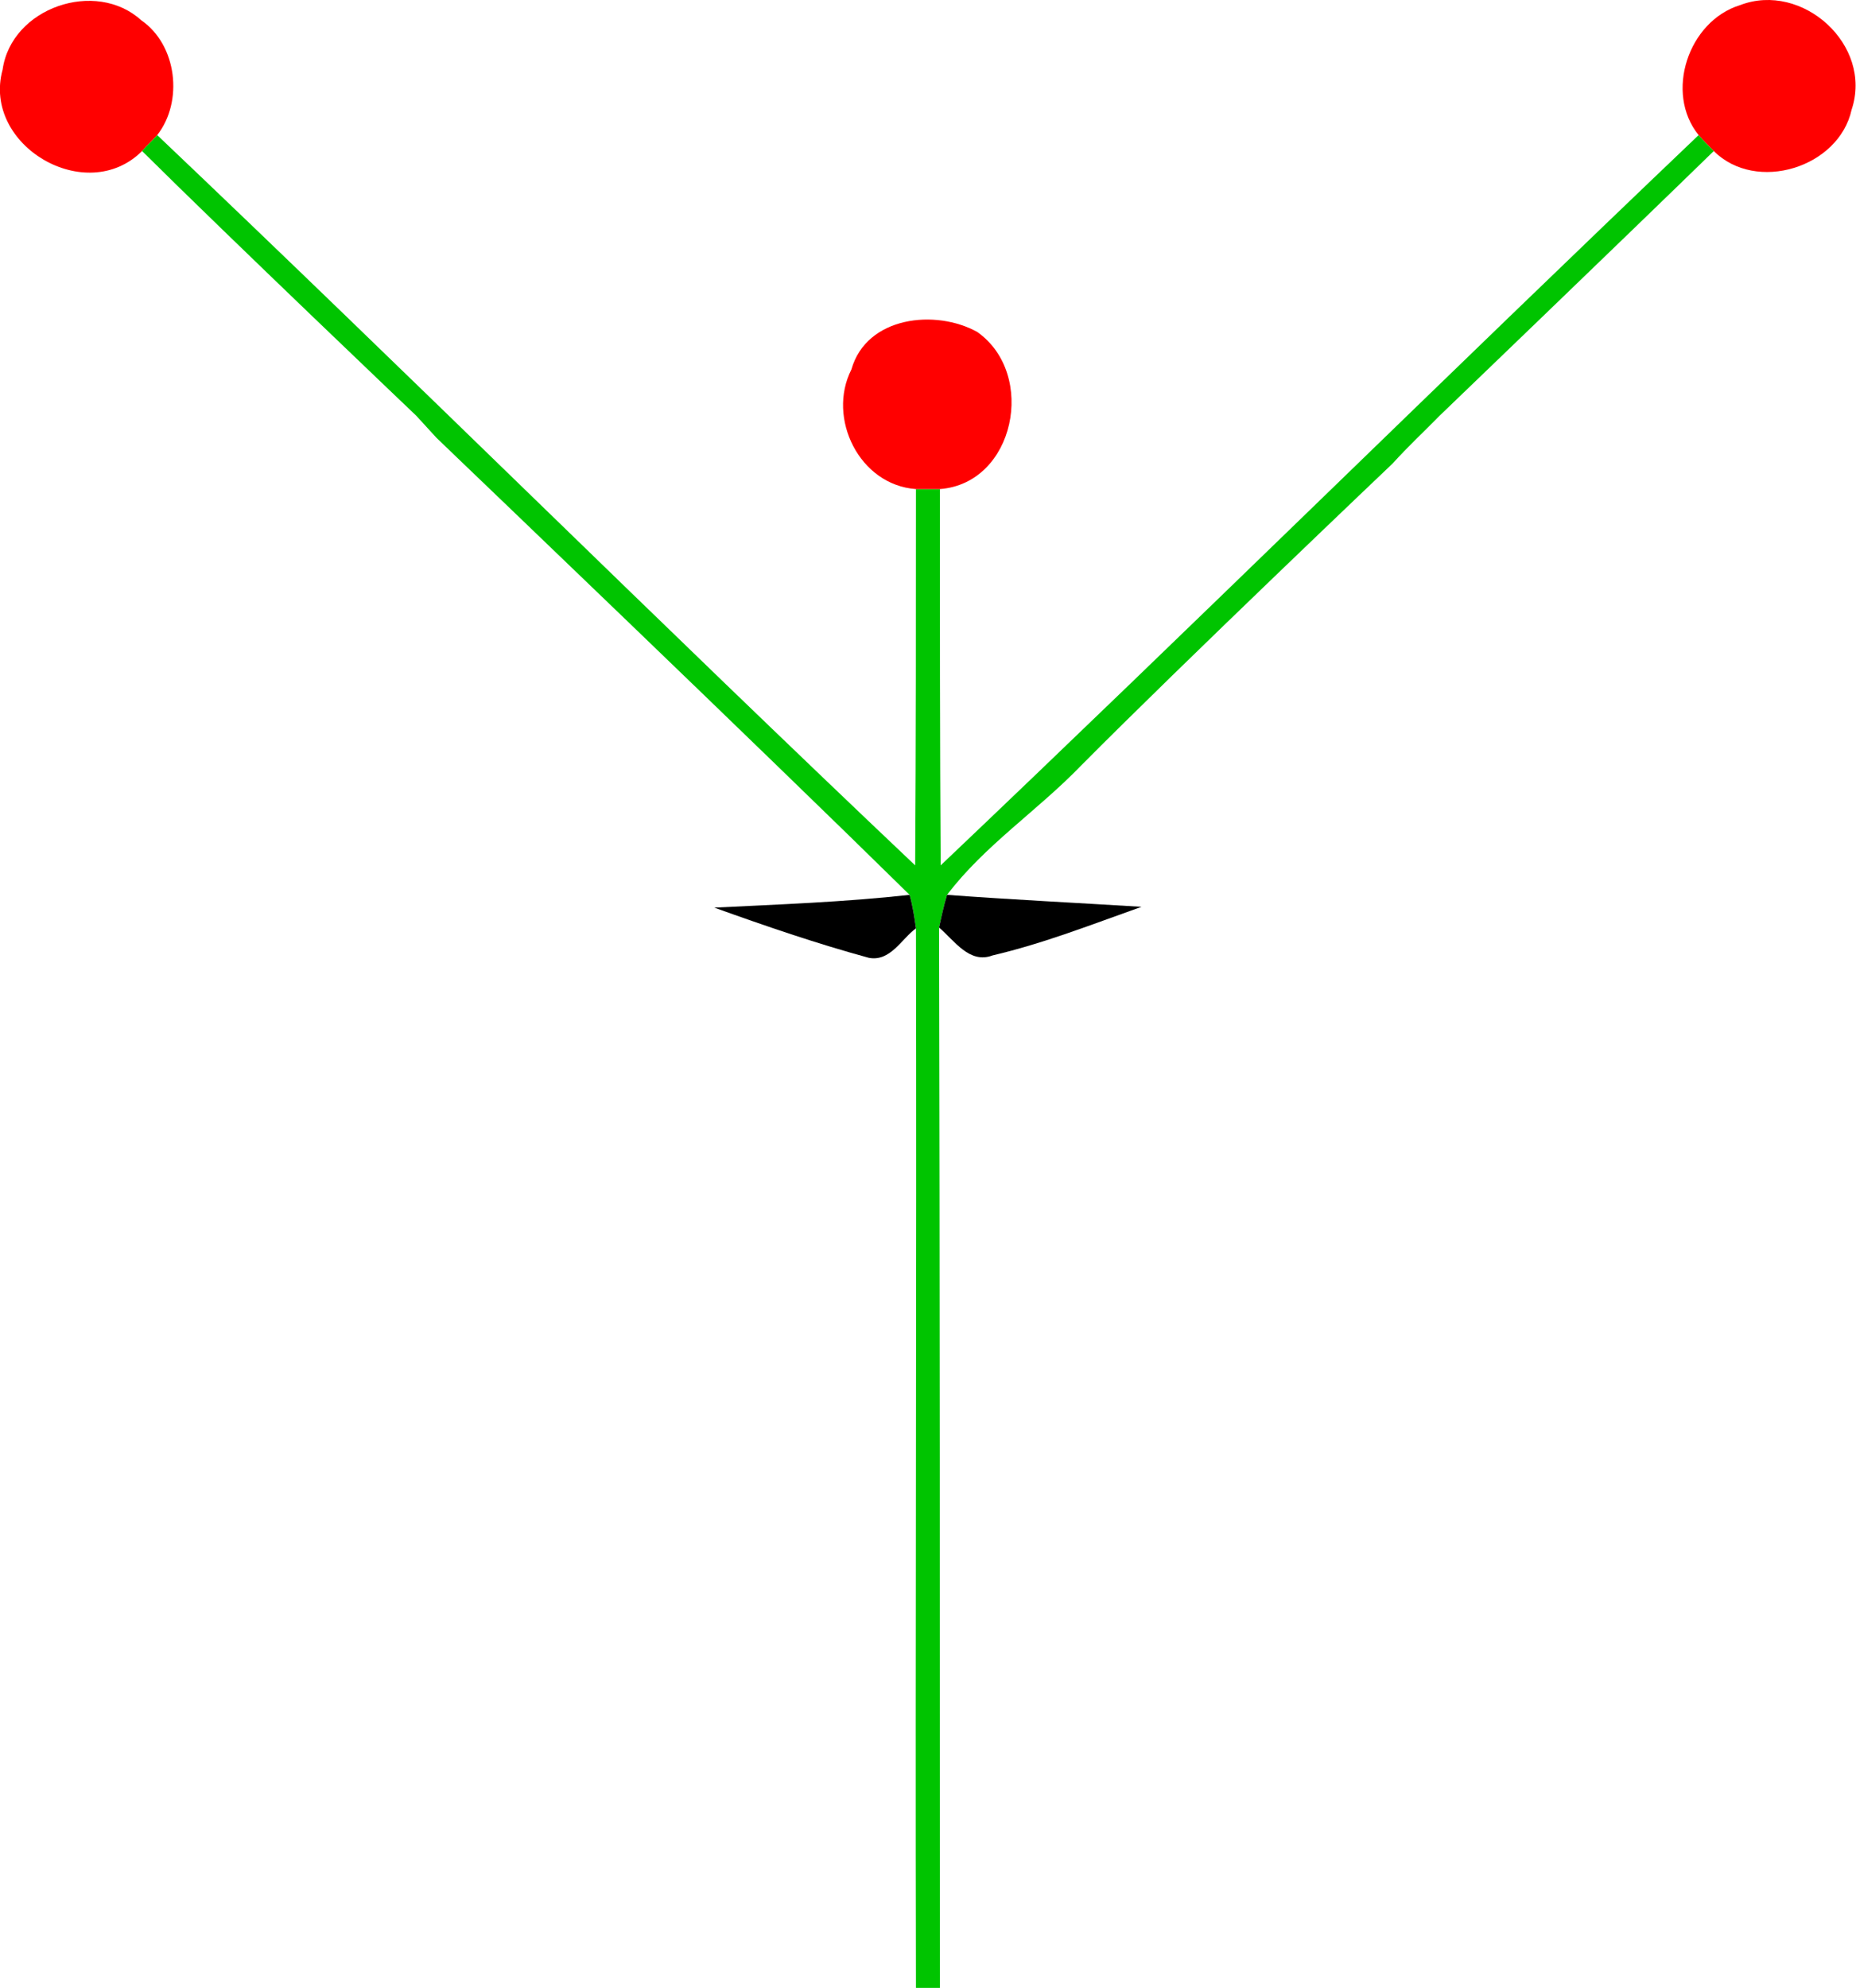 <?xml version="1.0" encoding="UTF-8" standalone="no"?>
<!-- Created with Inkscape (http://www.inkscape.org/) -->

<svg
   xmlns:dc="http://purl.org/dc/elements/1.1/"
   xmlns:cc="http://creativecommons.org/ns#"
   xmlns:rdf="http://www.w3.org/1999/02/22-rdf-syntax-ns#"
   xmlns:svg="http://www.w3.org/2000/svg"
   xmlns="http://www.w3.org/2000/svg"
   xmlns:sodipodi="http://sodipodi.sourceforge.net/DTD/sodipodi-0.dtd"
   xmlns:inkscape="http://www.inkscape.org/namespaces/inkscape"
   version="1.0"
   width="400.409"
   height="428.807"
   viewBox="0 0 400.409 428.807"
   id="svg5467"
   xml:space="preserve"
   inkscape:version="0.48.0 r9654"
   sodipodi:docname="Doppelschraubel_(inflorescence).svg"><sodipodi:namedview
   pagecolor="#ffffff"
   bordercolor="#666666"
   borderopacity="1"
   objecttolerance="10"
   gridtolerance="10"
   guidetolerance="10"
   inkscape:pageopacity="0"
   inkscape:pageshadow="2"
   inkscape:window-width="1600"
   inkscape:window-height="845"
   id="namedview26"
   showgrid="false"
   fit-margin-top="0"
   fit-margin-left="0"
   fit-margin-right="0"
   fit-margin-bottom="0"
   inkscape:zoom="0.6758916"
   inkscape:cx="44.75368"
   inkscape:cy="332.85166"
   inkscape:window-x="-4"
   inkscape:window-y="-4"
   inkscape:window-maximized="1"
   inkscape:current-layer="Ebene_1" /><defs
   id="defs5515">
				
				
				
				
				
				
				
				
				
				
				
				
				
				
				
				
				
				
				
				
			</defs>
	
		<g
   transform="matrix(0.989,0,0,0.989,-114.084,-5.0260026e-4)"
   id="Ebene_1">
			<path
   inkscape:connector-curvature="0"
   id="path5474"
   style="fill:#ff0000"
   d="m 115.918,15.204 c 1.913,-13.561 20.341,-19.819 30.251,-10.779 7.824,5.39 9.214,17.733 3.477,25.036 -1.043,1.216 -2.261,2.26 -3.304,3.477 -12.17,12.17 -34.945,-1.217 -30.425,-17.734 l 0,0 z" /><path
   inkscape:connector-curvature="0"
   id="path5476"
   style="fill:#ff0000"
   d="m 494.926,1.121 c 13.561,-5.216 29.035,8.693 24.341,22.775 -2.783,12.691 -20.863,18.255 -30.079,9.041 -1.042,-1.043 -2.26,-2.261 -3.302,-3.477 -7.476,-9.215 -2.26,-24.862 9.04,-28.339 l 0,0 z" /><path
   inkscape:connector-curvature="0"
   id="path5478"
   style="fill:#00c400"
   d="m 146.343,32.938 c 1.043,-1.217 2.261,-2.261 3.304,-3.477 55.46,52.678 109.703,106.573 165.337,159.252 0.174,-27.295 0.174,-54.765 0.174,-82.06 1.392,0 3.825,0 5.216,0 0,27.295 0,54.591 0.175,82.06 55.46,-52.679 109.877,-106.4 165.338,-159.252 1.042,1.216 2.26,2.434 3.302,3.477 -19.818,19.297 -59.806,57.72 -59.806,57.72 -3.976,4.05 -6.605,6.416 -10.258,10.431 0,0 -45.725,43.465 -67.978,65.892 -9.389,9.736 -21.036,17.386 -29.209,28.165 -0.694,2.26 -1.216,4.694 -1.738,7.129 0.174,77.018 0.174,154.211 0.174,231.228 -1.216,0 -3.998,0 -5.216,0 -0.174,-77.017 0.175,-154.036 0,-231.054 -0.347,-2.435 -0.695,-4.869 -1.39,-7.303 -32.164,-31.642 -97.36,-94.057 -97.36,-94.057 l -5.845,-5.615 -4.411,-4.816 c 0,0 -40.161,-38.249 -59.808,-57.72 z"
   sodipodi:nodetypes="ccccccccccccccccccccc" /><path
   inkscape:connector-curvature="0"
   id="path5480"
   style="fill:#ff0000"
   d="m 301.075,80.574 c 3.304,-11.648 18.429,-13.213 27.47,-8.171 13.039,9.215 8.172,33.033 -8.172,34.25 -1.391,0 -3.824,0 -5.216,0 C 302.813,105.783 295.687,91.179 301.075,80.574 l 0,0 z" /><path
   inkscape:connector-curvature="0"
   id="path5502"
   d="m 271.172,197.927 c 14.083,-0.695 28.513,-1.218 42.596,-2.782 0.694,2.434 1.043,4.868 1.39,7.303 -3.129,2.26 -5.562,7.302 -10.257,6.432 -11.475,-3.129 -22.602,-6.954 -33.729,-10.952 l 0,0 z" /><path
   inkscape:connector-curvature="0"
   id="path5504"
   d="m 320.199,202.274 c 0.522,-2.435 1.044,-4.869 1.738,-7.129 14.083,1.044 28.34,1.739 42.421,2.608 -10.777,3.825 -21.384,7.997 -32.51,10.605 -5.042,1.912 -8.346,-3.304 -11.649,-6.085 l 0,0 z" />
		</g>
	</svg>